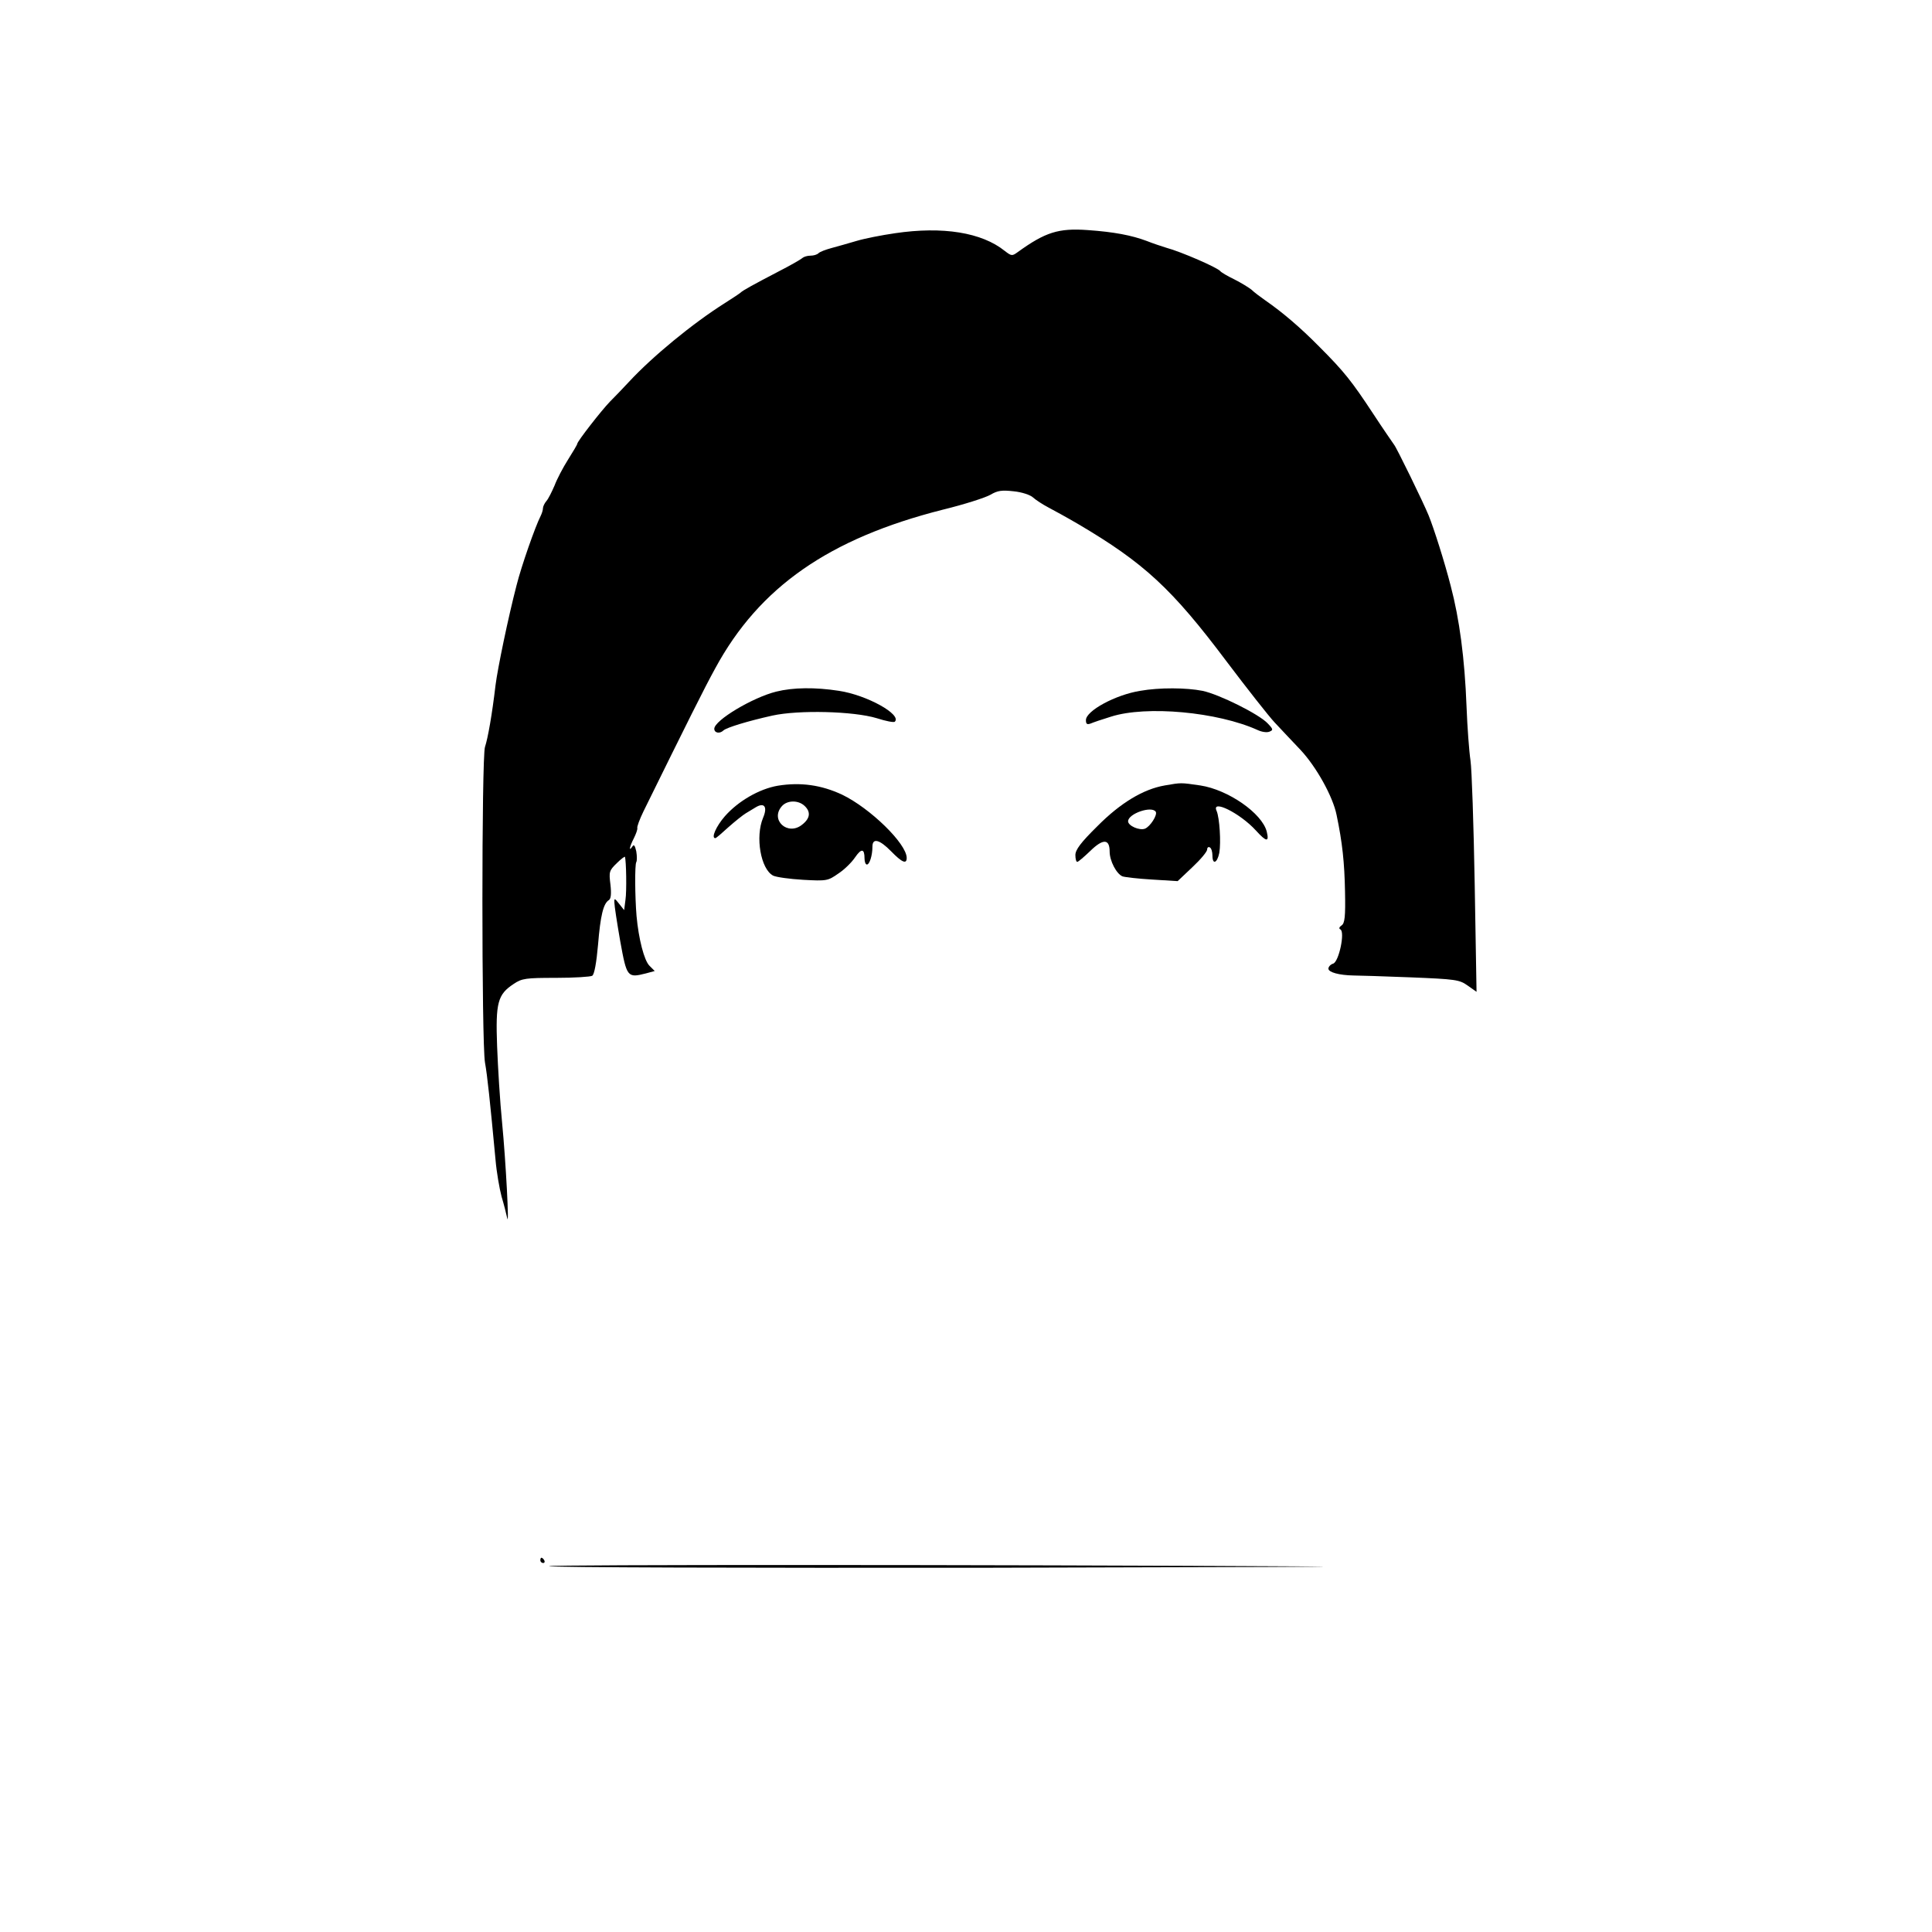 <?xml version="1.0" standalone="no"?>
<!DOCTYPE svg PUBLIC "-//W3C//DTD SVG 20010904//EN"
 "http://www.w3.org/TR/2001/REC-SVG-20010904/DTD/svg10.dtd">
<svg version="1.0" xmlns="http://www.w3.org/2000/svg"
 width="733pt" height="733pt" viewBox="0 0 733 733"
 preserveAspectRatio="xMidYMid meet">
<g transform="translate(0,733) scale(0.1,-0.1)"
fill="#000000" stroke="none">
<path d="M3395 6445 c-49 -7 -115 -20 -145 -29 -30 -9 -73 -21 -95 -27 -22 -6
-44 -14 -50 -20 -5 -5 -18 -9 -30 -9 -12 0 -25 -4 -31 -9 -5 -5 -47 -29 -94
-53 -92 -48 -132 -70 -140 -78 -3 -3 -30 -21 -60 -40 -122 -77 -274 -202 -364
-299 -23 -25 -55 -58 -72 -75 -32 -33 -124 -151 -124 -160 0 -3 -16 -30 -35
-60 -19 -30 -42 -74 -51 -98 -10 -23 -23 -50 -31 -59 -7 -8 -13 -21 -13 -27 0
-7 -4 -20 -9 -30 -20 -39 -73 -190 -91 -262 -32 -123 -72 -316 -80 -380 -13
-111 -29 -201 -40 -234 -13 -38 -13 -1123 0 -1197 9 -50 19 -145 40 -369 4
-47 15 -110 23 -140 9 -30 18 -66 21 -80 9 -48 -5 216 -19 360 -8 80 -16 211
-19 291 -6 165 2 196 63 236 31 21 46 23 160 23 69 0 132 4 138 8 8 5 16 50
22 118 9 110 20 156 41 169 8 5 10 24 6 59 -6 48 -5 53 24 81 16 16 31 27 31
24 5 -15 7 -131 2 -163 l-5 -39 -19 24 c-17 22 -19 22 -18 4 0 -11 10 -76 22
-145 25 -138 27 -141 98 -123 l33 9 -20 20 c-20 20 -41 101 -49 189 -6 72 -7
194 -1 204 3 5 3 23 0 41 -5 22 -9 28 -15 18 -15 -22 -10 1 6 32 8 16 14 33
13 38 -2 5 9 34 23 63 165 335 231 468 273 544 167 308 432 492 862 601 82 20
163 46 182 57 27 16 43 18 88 13 31 -3 64 -14 74 -24 10 -9 36 -26 57 -37 21
-11 72 -39 113 -63 251 -148 356 -245 564 -522 77 -102 158 -205 181 -230 23
-25 68 -72 99 -105 60 -64 123 -177 137 -247 22 -105 30 -181 32 -291 2 -95
-1 -120 -13 -128 -9 -6 -11 -12 -5 -15 19 -8 -5 -123 -27 -130 -10 -3 -18 -12
-18 -19 0 -14 41 -25 95 -26 17 0 113 -3 215 -7 173 -7 187 -9 218 -31 l34
-24 -7 409 c-4 225 -11 436 -16 469 -5 33 -12 125 -15 205 -7 183 -27 332 -60
457 -23 90 -64 219 -84 268 -20 49 -122 258 -131 268 -5 7 -41 59 -79 117 -81
123 -110 160 -205 255 -71 72 -139 130 -204 175 -20 14 -44 32 -53 41 -10 8
-39 26 -65 39 -27 13 -50 27 -53 31 -9 13 -149 74 -205 89 -16 5 -50 16 -75
26 -56 21 -123 34 -223 41 -111 8 -161 -8 -265 -83 -22 -16 -24 -16 -50 4 -87
70 -235 94 -417 67z"/>
<path d="M2945 4706 c-89 -22 -235 -109 -235 -141 0 -16 21 -20 35 -6 13 11
91 35 185 56 100 22 308 17 397 -10 34 -11 65 -17 68 -13 27 27 -106 101 -212
117 -90 14 -174 13 -238 -3z"/>
<path d="M4326 4709 c-94 -15 -206 -76 -206 -111 0 -15 4 -18 18 -13 9 4 44
16 77 26 134 43 405 18 557 -51 15 -7 34 -10 44 -6 15 6 15 9 -6 31 -32 35
-185 111 -248 124 -60 12 -163 13 -236 0z"/>
<path d="M2951 4349 c-70 -12 -150 -58 -201 -116 -33 -38 -53 -83 -36 -83 3 0
25 19 50 42 26 23 55 46 65 52 10 6 27 16 38 23 33 20 46 2 28 -40 -30 -72 -9
-194 38 -219 12 -6 63 -13 114 -16 90 -5 94 -4 134 24 23 15 51 43 63 61 24
35 36 34 36 -4 0 -13 4 -23 9 -23 10 0 21 34 21 68 0 34 27 27 71 -18 41 -42
59 -50 59 -25 0 54 -139 189 -245 240 -79 37 -158 48 -244 34z m101 -76 c25
-23 22 -48 -9 -72 -55 -44 -123 19 -76 71 20 22 61 23 85 1z"/>
<path d="M4419 4350 c-81 -14 -168 -66 -256 -155 -62 -61 -83 -89 -83 -109 0
-14 3 -26 7 -26 4 0 26 19 49 41 49 48 74 47 74 -2 0 -35 26 -85 49 -94 9 -3
59 -9 112 -12 l97 -6 56 53 c31 29 56 59 56 67 0 8 5 11 10 8 6 -3 10 -17 10
-31 0 -36 18 -29 26 10 7 40 1 133 -10 159 -22 47 89 -8 149 -74 40 -44 51
-45 41 -4 -18 70 -147 159 -252 175 -76 11 -71 11 -135 0z m-34 -100 c7 -12
-21 -56 -41 -64 -21 -8 -64 11 -64 28 0 29 90 60 105 36z"/>
<path d="M2050 1410 c0 -5 5 -10 11 -10 5 0 7 5 4 10 -3 6 -8 10 -11 10 -2 0
-4 -4 -4 -10z"/>
<path d="M2083 1388 c-2 -5 749 -7 1669 -6 920 2 1462 4 1203 5 -1229 7 -2867
7 -2872 1z"/>
</g>
</svg>

